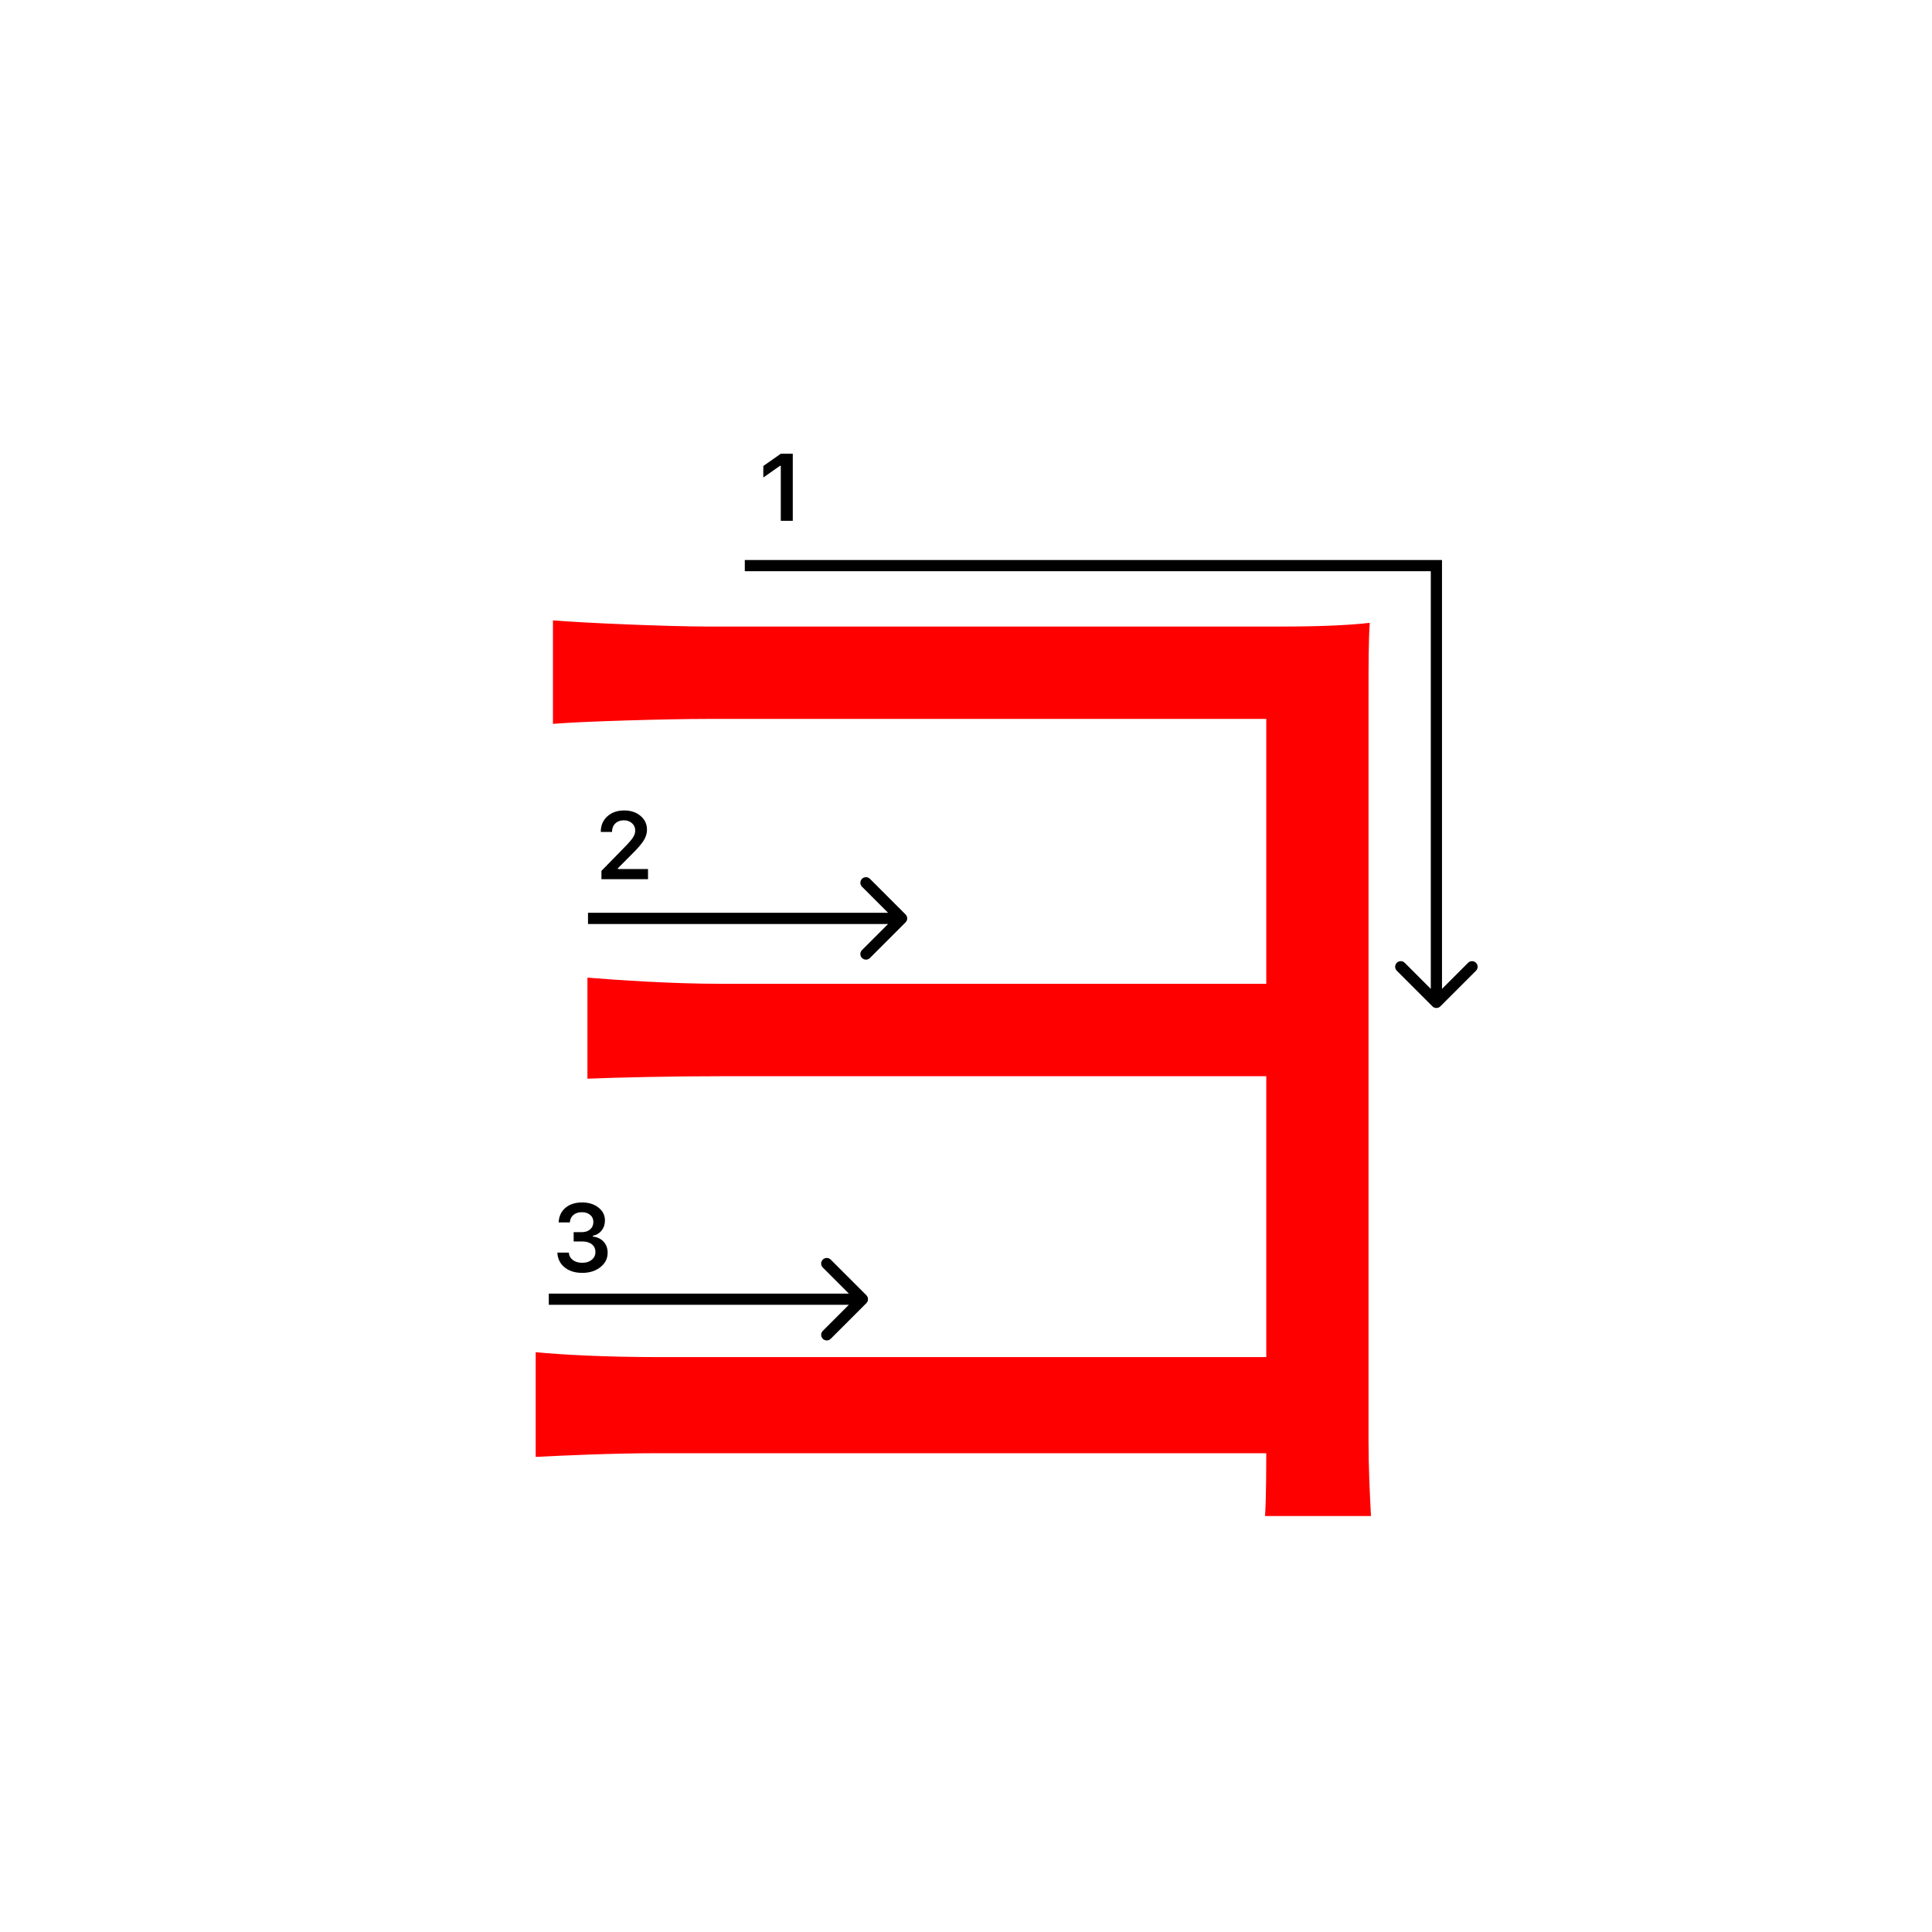 <svg width="345" height="345" viewBox="0 0 345 345" fill="none" xmlns="http://www.w3.org/2000/svg">
<path d="M98.74 110.78C103.8 111.22 119.2 111.88 126.24 111.88C141.42 111.88 206.76 111.88 229.2 111.88C235.36 111.88 240.86 111.66 244.6 111.22C244.38 114.3 244.38 118.92 244.38 124.42C244.38 134.1 244.38 233.98 244.38 257.3C244.38 261.92 244.6 266.76 244.82 270.72H225.9C226.12 267.42 226.12 261.92 226.12 256.2C226.12 227.38 226.12 136.74 226.12 128.38C217.1 128.38 141.42 128.38 126.24 128.38C119.2 128.38 103.8 128.82 98.74 129.26V110.78ZM104.9 174.58C110.4 175.02 119.86 175.68 128.88 175.68C143.4 175.68 227.66 175.68 235.58 175.68V192.18C227.66 192.18 143.4 192.18 129.1 192.18C119.86 192.18 110.4 192.4 104.9 192.62V174.58ZM95.66 241.46C100.06 241.9 107.98 242.34 117.66 242.34C133.06 242.34 223.48 242.34 235.8 242.34V259.5C221.94 259.5 133.28 259.5 117.66 259.5C109.08 259.5 100.06 259.94 95.66 260.16V241.46Z" fill="#f00"/>
<path d="M139.426 93V83.18H139.285L136.305 85.272V83.213L139.434 81.022H141.567V93H139.426Z" fill="#000"/>
<path d="M107.283 148.525C107.283 147.407 107.671 146.494 108.445 145.786C109.226 145.077 110.23 144.723 111.458 144.723C112.643 144.723 113.617 145.047 114.38 145.694C115.15 146.342 115.534 147.166 115.534 148.168C115.534 148.81 115.34 149.446 114.953 150.077C114.566 150.702 113.863 151.519 112.845 152.526L110.338 155.041V155.182H115.717V157H107.399V155.514L111.392 151.43C112.211 150.6 112.756 149.978 113.027 149.562C113.299 149.142 113.434 148.721 113.434 148.301C113.434 147.775 113.24 147.341 112.853 146.998C112.471 146.654 111.984 146.483 111.392 146.483C110.767 146.483 110.26 146.671 109.873 147.047C109.486 147.424 109.292 147.916 109.292 148.525V148.558H107.283V148.525Z" fill="#000"/>
<path d="M102.439 221.688V220.027H103.9C104.509 220.027 105.004 219.861 105.386 219.529C105.768 219.192 105.958 218.755 105.958 218.218C105.958 217.687 105.77 217.263 105.394 216.948C105.023 216.627 104.525 216.466 103.9 216.466C103.28 216.466 102.777 216.63 102.389 216.956C102.007 217.283 101.797 217.728 101.758 218.292H99.758C99.813 217.191 100.217 216.322 100.97 215.686C101.722 215.044 102.721 214.723 103.966 214.723C105.128 214.723 106.094 215.028 106.863 215.636C107.638 216.239 108.025 217 108.025 217.919C108.025 218.622 107.829 219.222 107.436 219.72C107.049 220.218 106.523 220.536 105.859 220.675V220.816C106.678 220.91 107.323 221.217 107.793 221.737C108.269 222.257 108.507 222.916 108.507 223.713C108.507 224.742 108.075 225.597 107.212 226.278C106.354 226.958 105.275 227.299 103.975 227.299C102.685 227.299 101.634 226.97 100.82 226.311C100.012 225.653 99.581 224.775 99.525 223.68H101.576C101.62 224.233 101.861 224.676 102.298 225.008C102.735 225.334 103.299 225.498 103.991 225.498C104.677 225.498 105.236 225.32 105.668 224.966C106.105 224.607 106.324 224.145 106.324 223.58C106.324 222.993 106.111 222.531 105.685 222.194C105.258 221.856 104.677 221.688 103.941 221.688H102.439Z" fill="#000"/>
<path fill-rule="evenodd" clip-rule="evenodd" d="M255.5 102H133V100H257.5V176.586L262.157 171.929C262.547 171.538 263.181 171.538 263.571 171.929C263.962 172.319 263.962 172.953 263.571 173.343L257.207 179.707C256.817 180.098 256.183 180.098 255.793 179.707L249.429 173.343C249.038 172.953 249.038 172.319 249.429 171.929C249.819 171.538 250.453 171.538 250.843 171.929L255.5 176.586V102Z" fill="#000"/>
<path fill-rule="evenodd" clip-rule="evenodd" d="M155.343 156.929L161.707 163.293C162.098 163.684 162.098 164.317 161.707 164.707L155.343 171.071C154.953 171.462 154.319 171.462 153.929 171.071C153.538 170.681 153.538 170.048 153.929 169.657L158.586 165L105 165L105 163L158.586 163L153.929 158.343C153.538 157.953 153.538 157.32 153.929 156.929C154.319 156.539 154.953 156.539 155.343 156.929Z" fill="#000"/>
<path fill-rule="evenodd" clip-rule="evenodd" d="M148.343 224.929L154.707 231.293C155.098 231.684 155.098 232.317 154.707 232.707L148.343 239.071C147.953 239.462 147.319 239.462 146.929 239.071C146.538 238.681 146.538 238.048 146.929 237.657L151.586 233L98 233L98 231L151.586 231L146.929 226.343C146.538 225.953 146.538 225.32 146.929 224.929C147.319 224.539 147.953 224.539 148.343 224.929Z" fill="#000"/>
</svg>
